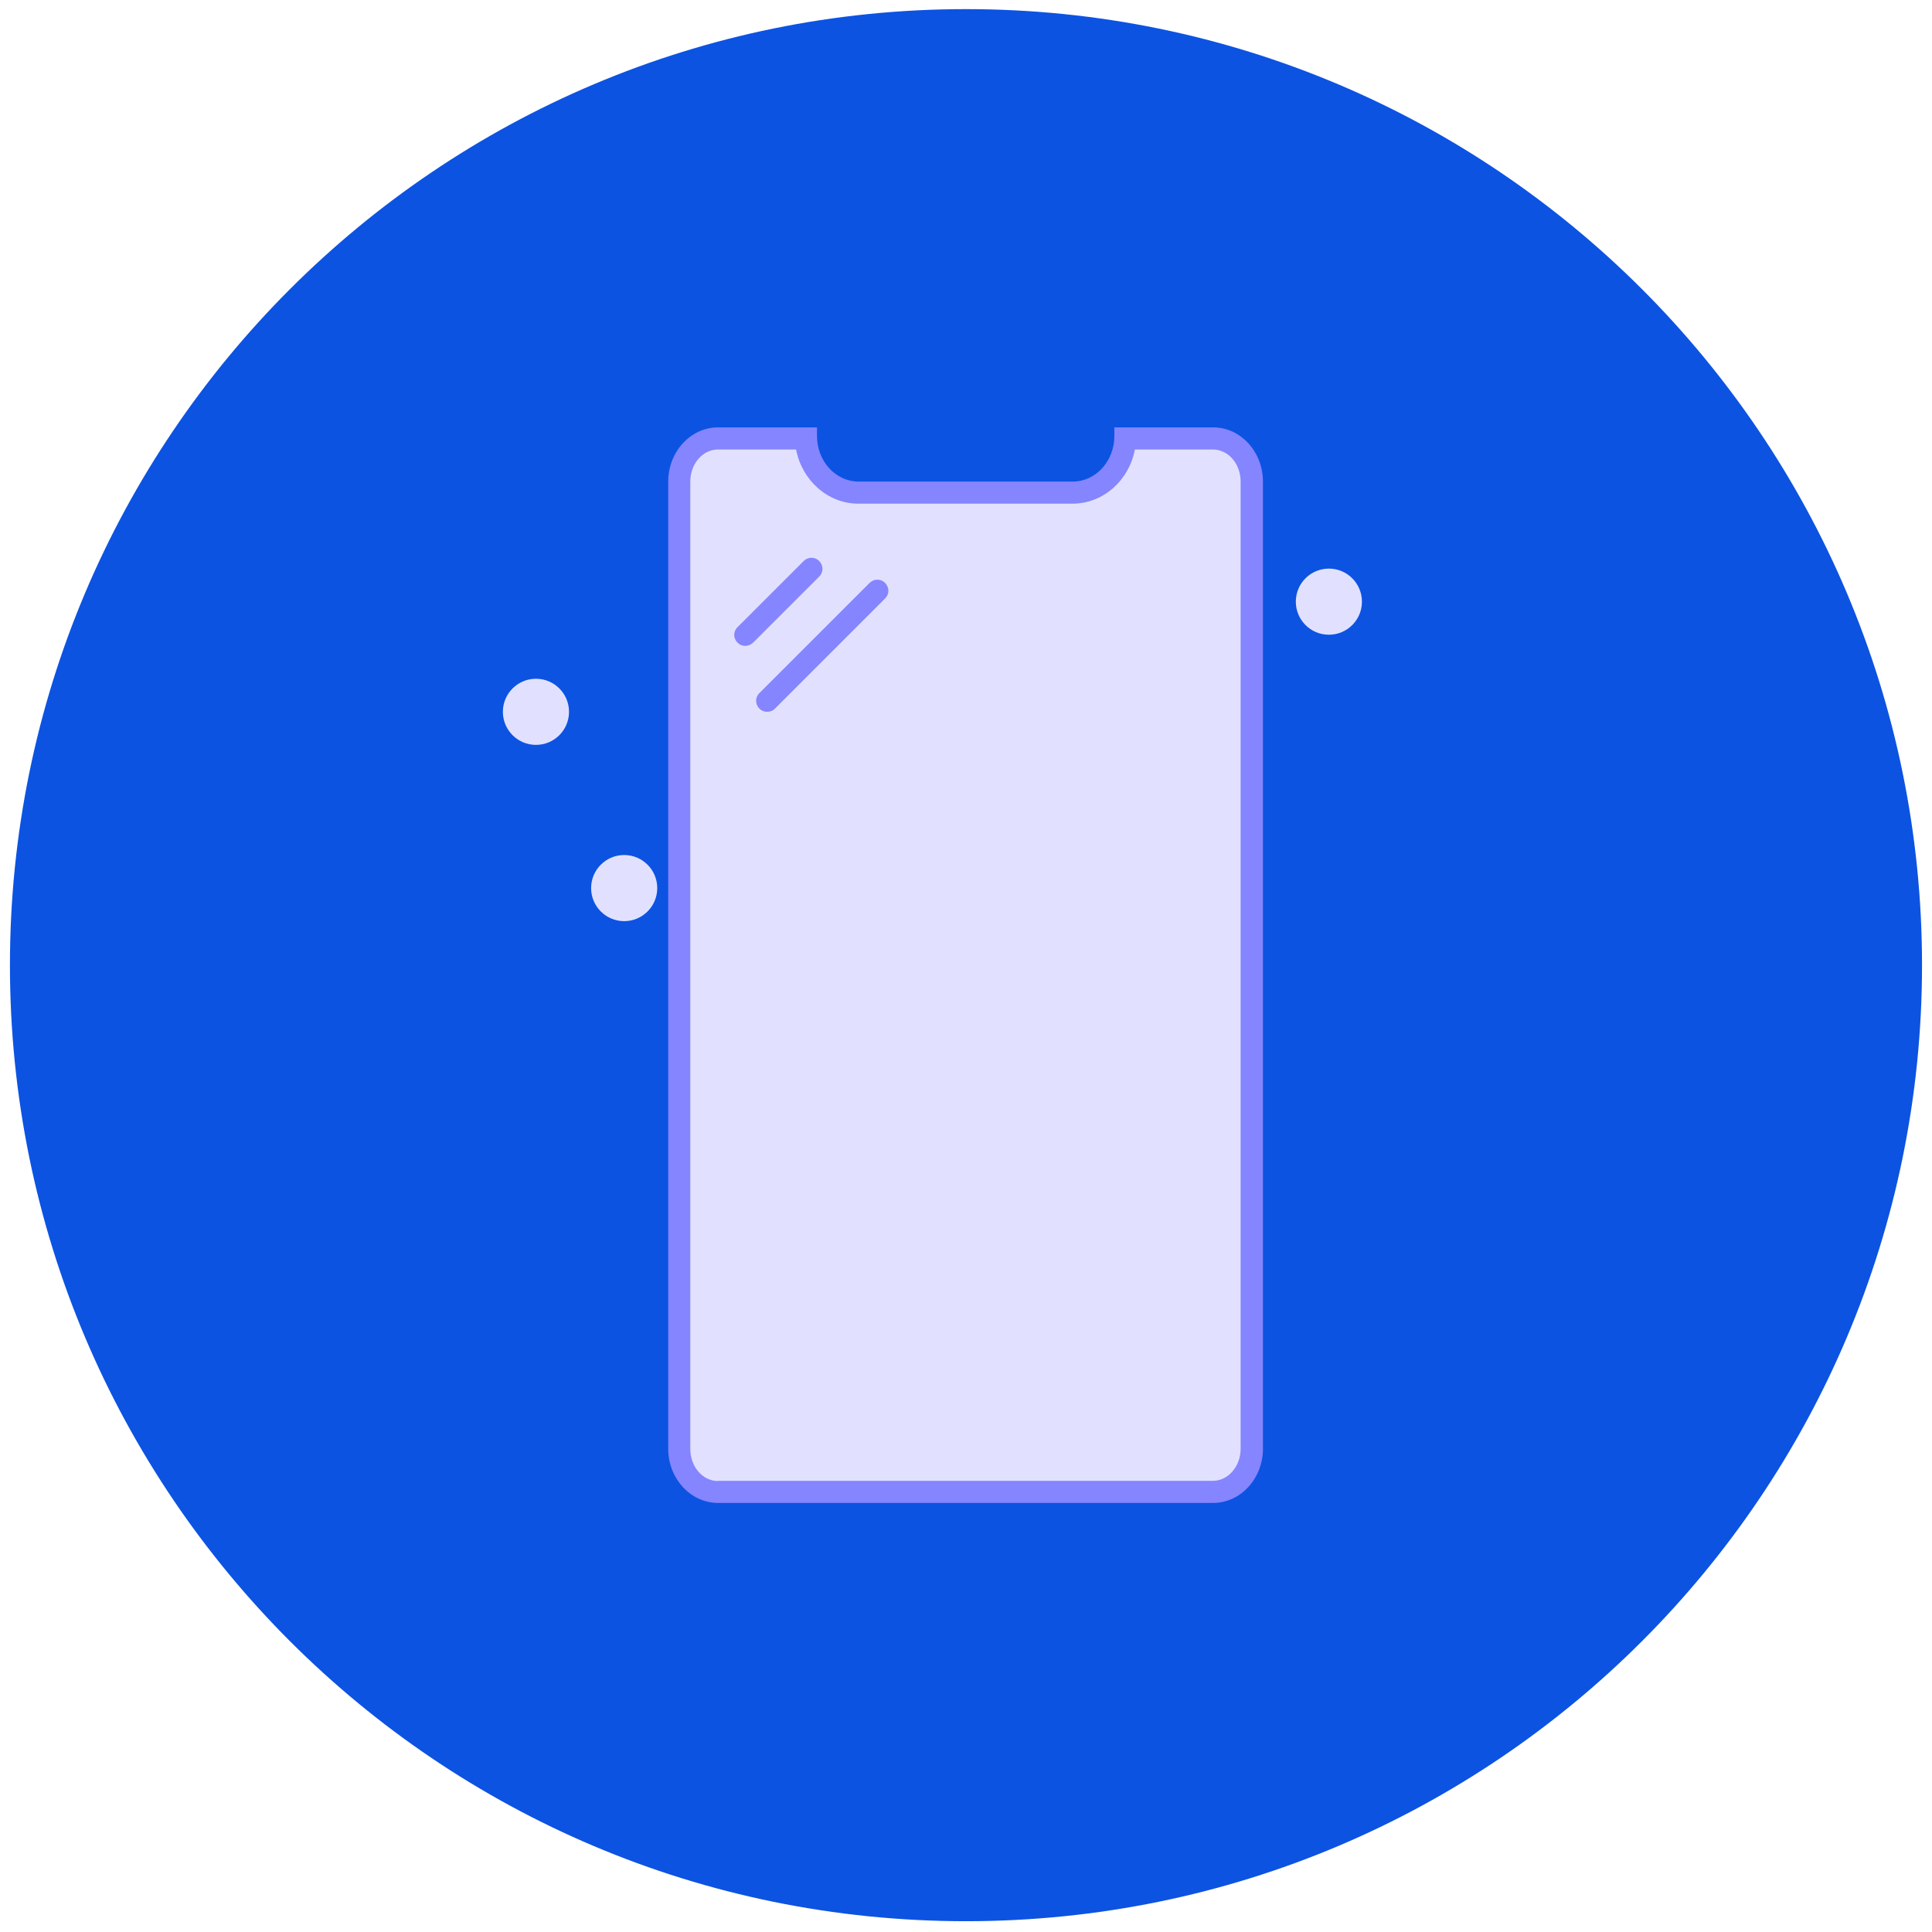 <svg width="97" height="97" viewBox="0 0 97 97" fill="none" xmlns="http://www.w3.org/2000/svg">
<path d="M48.499 96.458C75.008 96.458 96.499 74.968 96.499 48.458C96.499 21.949 75.008 0.458 48.499 0.458C21.989 0.458 0.499 21.949 0.499 48.458C0.499 74.968 21.989 96.458 48.499 96.458Z" fill="#0C53E2"/>
<path d="M63.409 24.178V72.738C63.409 74.228 62.289 75.458 60.909 75.458H36.049C34.669 75.458 33.549 74.228 33.549 72.738V24.178C33.549 22.688 34.669 21.458 36.049 21.458H41.019V21.888C41.019 23.138 41.939 24.178 43.109 24.178H53.859C55.029 24.178 55.949 23.138 55.949 21.888V21.458H60.919C62.289 21.458 63.409 22.688 63.409 24.178Z" fill="#8585FF"/>
<path d="M36.048 74.358C35.278 74.358 34.658 73.638 34.658 72.748V24.178C34.658 23.288 35.278 22.568 36.048 22.568H39.968C40.268 24.118 41.558 25.288 43.098 25.288H53.848C55.388 25.288 56.688 24.118 56.978 22.568H60.898C61.668 22.568 62.288 23.288 62.288 24.178V72.738C62.288 73.628 61.658 74.348 60.898 74.348H36.048V74.358Z" fill="#E1E1FF"/>
<path d="M37.419 32.428C37.279 32.428 37.139 32.378 37.029 32.268C36.809 32.048 36.809 31.698 37.029 31.488L40.349 28.168C40.569 27.948 40.919 27.948 41.129 28.168C41.349 28.388 41.349 28.738 41.129 28.948L37.809 32.268C37.699 32.368 37.559 32.428 37.419 32.428Z" fill="#8585FF"/>
<path d="M38.518 35.738C38.378 35.738 38.238 35.688 38.128 35.578C37.908 35.358 37.908 35.008 38.128 34.798L43.658 29.268C43.878 29.048 44.228 29.048 44.438 29.268C44.658 29.488 44.658 29.838 44.438 30.048L38.908 35.578C38.808 35.688 38.658 35.738 38.518 35.738Z" fill="#8585FF"/>
<path d="M26.909 37.398C27.825 37.398 28.569 36.655 28.569 35.738C28.569 34.822 27.825 34.078 26.909 34.078C25.992 34.078 25.248 34.822 25.248 35.738C25.248 36.655 25.992 37.398 26.909 37.398Z" fill="#E1E1FF"/>
<path d="M31.338 46.248C32.255 46.248 32.998 45.505 32.998 44.588C32.998 43.672 32.255 42.928 31.338 42.928C30.422 42.928 29.678 43.672 29.678 44.588C29.678 45.505 30.422 46.248 31.338 46.248Z" fill="#E1E1FF"/>
<path d="M66.719 31.868C67.635 31.868 68.379 31.125 68.379 30.208C68.379 29.291 67.635 28.548 66.719 28.548C65.802 28.548 65.059 29.291 65.059 30.208C65.059 31.125 65.802 31.868 66.719 31.868Z" fill="#E1E1FF"/>
</svg>
